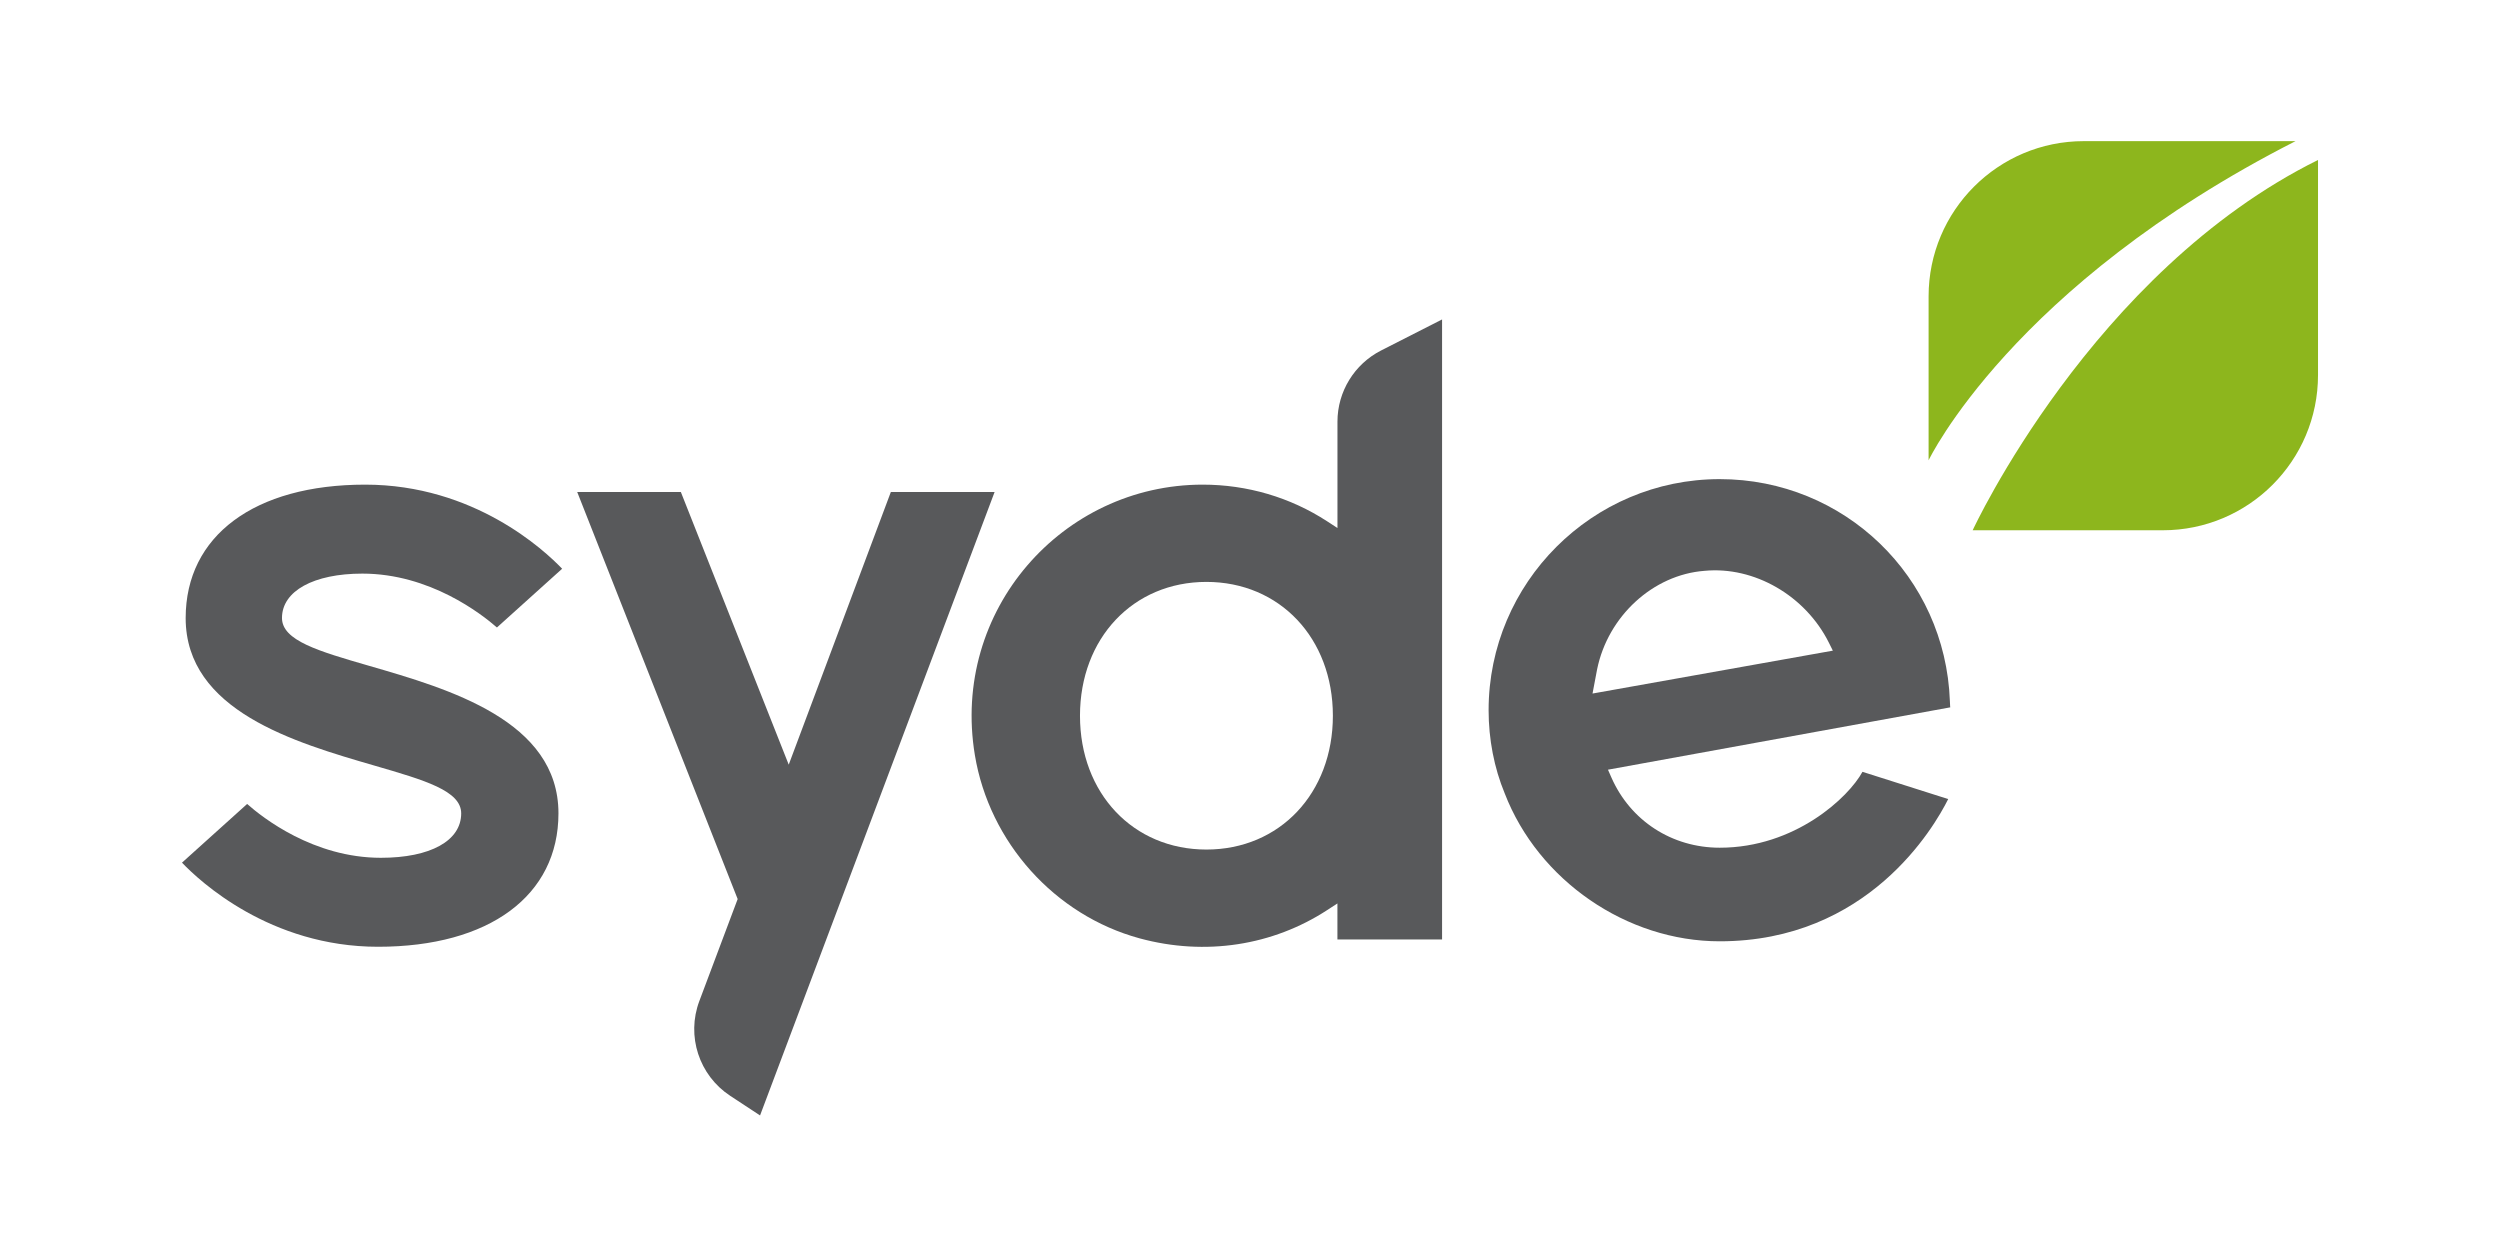 <?xml version="1.0" encoding="utf-8"?>
<!-- Generator: Adobe Illustrator 28.2.0, SVG Export Plug-In . SVG Version: 6.00 Build 0)  -->
<svg version="1.1" id="Layer_1" xmlns="http://www.w3.org/2000/svg" xmlns:xlink="http://www.w3.org/1999/xlink" x="0px" y="0px"
	 viewBox="0 0 612 307.62" style="enable-background:new 0 0 612 307.62;" xml:space="preserve">
<style type="text/css">
	.st0{fill:#58595B;}
	.st1{fill:#8DB61D;}
</style>
<g>
	<g>
		<path class="st0" d="M88.71,140.42c16.51,0,29.17,9.89,32.94,13.19l15.96-14.38c-4.3-4.5-21.55-20.59-48.22-20.59
			c-27.1,0-43.94,12.51-43.94,32.66c0,22.71,26.73,30.46,46.25,36.13c12.31,3.58,21.2,6.15,21.2,11.69
			c0,6.71-7.54,10.87-19.67,10.87c-16.49,0-28.99-9.86-32.73-13.18l-15.95,14.37c4.29,4.5,21.52,20.59,48,20.59
			c27.24,0,44.16-12.52,44.16-32.66c0-22.7-26.82-30.46-46.4-36.13c-12.35-3.58-21.28-6.16-21.28-11.7
			C69.03,144.69,76.76,140.42,88.71,140.42z"/>
		<path class="st0" d="M218.08,120.44l-25,66.75l-26.41-66.75h-25.37l39.28,99.65l-0.22,0.58l-9.16,24.38
			c-3.22,8.55-0.08,18.19,7.56,23.21l7.3,4.8l57.42-152.62H218.08z"/>
		<path class="st0" d="M327.41,103.22v26.04l-2.52-1.64c-9.04-5.88-19.58-8.98-30.47-8.98c-34.35,0-61.66,30.78-55.77,66.22
			c3.54,21.3,19.5,39.18,40.33,44.85c16.12,4.38,32.62,1.74,45.9-6.91l2.52-1.64v8.82h25.62V78.2l-14.93,7.6
			C331.54,89.14,327.41,95.87,327.41,103.22z M295.33,207.97c-17.94,0-30.95-13.77-30.95-32.75c0-18.99,13.02-32.77,30.95-32.77
			c17.94,0,30.96,13.78,30.96,32.77C326.28,194.19,313.26,207.97,295.33,207.97z"/>
		<path class="st0" d="M420.99,207.52c-11.7,0-21.87-6.6-26.53-17.21l-0.83-1.89l83.79-15.26c-0.01-0.1-0.02-0.21-0.03-0.32
			c-0.03-0.39-0.06-0.8-0.06-1.23c-1.1-30.43-25.85-54.32-56.35-54.32c-31.19,0-56.57,25.38-56.57,56.57
			c0,7.09,1.36,14.13,3.94,20.35c8.24,21.34,29.88,36.22,52.63,36.22c36.26,0,52.45-27.82,55.94-34.82l-20.99-6.67
			C452.54,195.2,439.43,207.52,420.99,207.52z M390.97,163.86c2.65-13.03,13.71-23.17,26.29-24.12
			c12.16-1.17,24.69,6.06,30.45,17.59l0.97,1.95l-58.83,10.5L390.97,163.86z"/>
	</g>
	<g>
		<path class="st1" d="M482.91,129.81h46.54c20.99,0,38-17.01,38-38V39.16C512.09,66.6,482.91,129.81,482.91,129.81z"/>
		<path class="st1" d="M561.95,34.55h-51.83c-20.98,0-38,17.01-38,38v40.13C472.13,112.68,492.48,69.91,561.95,34.55z"/>
	</g>
</g>
</svg>

